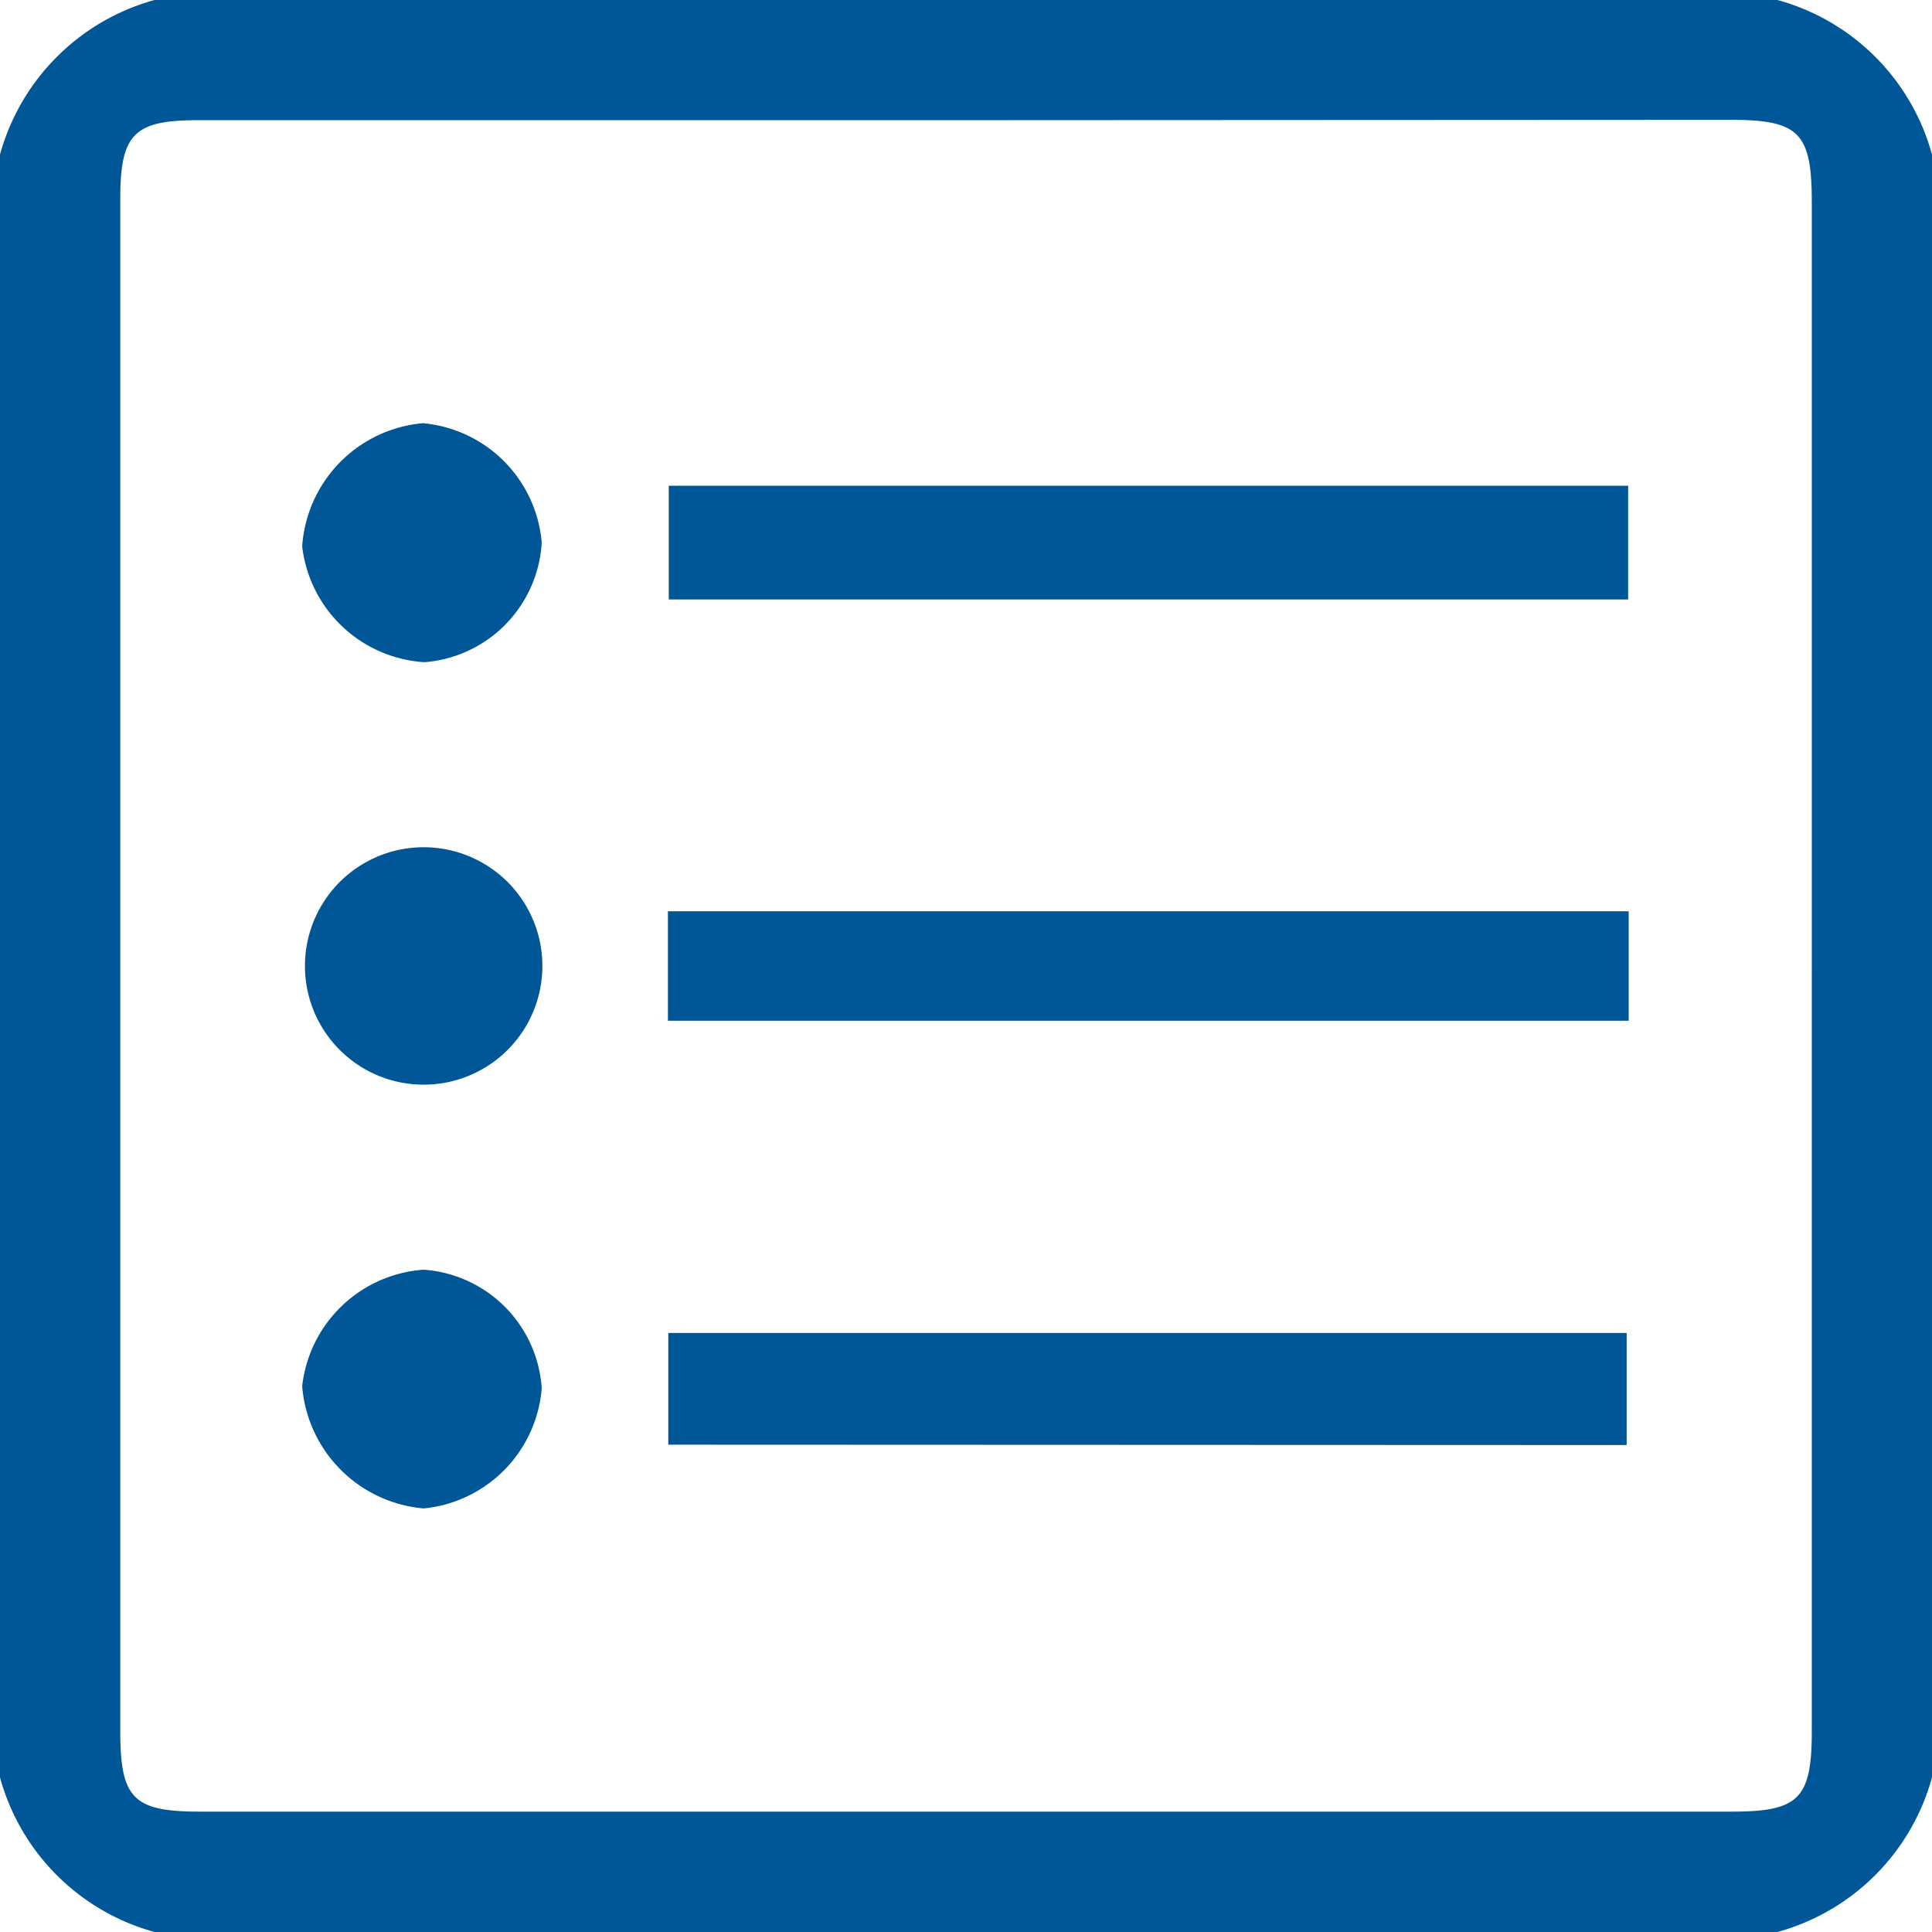 <svg xmlns="http://www.w3.org/2000/svg" width="20.913" height="20.913" viewBox="0 0 20.913 20.913">
  <g id="Grupo_134" data-name="Grupo 134" transform="translate(-3554.038 -888.671)">
    <g id="Grupo_133" data-name="Grupo 133">
      <g id="Grupo_126" data-name="Grupo 126">
        <g id="Grupo_125" data-name="Grupo 125">
          <path id="Trazado_71" data-name="Trazado 71" d="M3574.951,890.344v17.567a2.391,2.391,0,0,1-1.673,1.673h-17.567a2.389,2.389,0,0,1-1.673-1.673V890.344a2.394,2.394,0,0,1,1.673-1.673h17.567A2.387,2.387,0,0,1,3574.951,890.344Zm-10.456-.372q-4.16,0-8.318,0c-.688,0-.837.151-.837.849q0,8.293,0,16.588c0,.73.14.872.861.872q8.294,0,16.588,0c.721,0,.861-.142.861-.872V890.868c0-.761-.133-.9-.885-.9Z" fill="#005797"/>
        </g>
      </g>
      <g id="Grupo_127" data-name="Grupo 127">
        <path id="Trazado_72" data-name="Trazado 72" d="M3571.662,893.929v1.231h-10.385v-1.231Z" fill="#005797"/>
      </g>
      <g id="Grupo_128" data-name="Grupo 128">
        <path id="Trazado_73" data-name="Trazado 73" d="M3561.272,904.309V903.1h10.374v1.213Z" fill="#005797"/>
      </g>
      <g id="Grupo_129" data-name="Grupo 129">
        <path id="Trazado_74" data-name="Trazado 74" d="M3571.668,898.535v1.185h-10.4v-1.185Z" fill="#005797"/>
      </g>
      <g id="Grupo_130" data-name="Grupo 130">
        <path id="Trazado_75" data-name="Trazado 75" d="M3558.633,895.839a1.42,1.42,0,0,1-1.324-1.255,1.436,1.436,0,0,1,1.306-1.332,1.418,1.418,0,0,1,1.287,1.292A1.378,1.378,0,0,1,3558.633,895.839Z" fill="#005797"/>
      </g>
      <g id="Grupo_131" data-name="Grupo 131">
        <path id="Trazado_76" data-name="Trazado 76" d="M3558.623,902.415a1.377,1.377,0,0,1,1.279,1.284,1.421,1.421,0,0,1-1.277,1.3,1.443,1.443,0,0,1-1.316-1.323A1.422,1.422,0,0,1,3558.623,902.415Z" fill="#005797"/>
      </g>
      <g id="Grupo_132" data-name="Grupo 132">
        <path id="Trazado_77" data-name="Trazado 77" d="M3558.612,900.412a1.285,1.285,0,1,1,.024-2.57,1.285,1.285,0,0,1-.024,2.57Z" fill="#005797"/>
      </g>
    </g>
  </g>
</svg>

